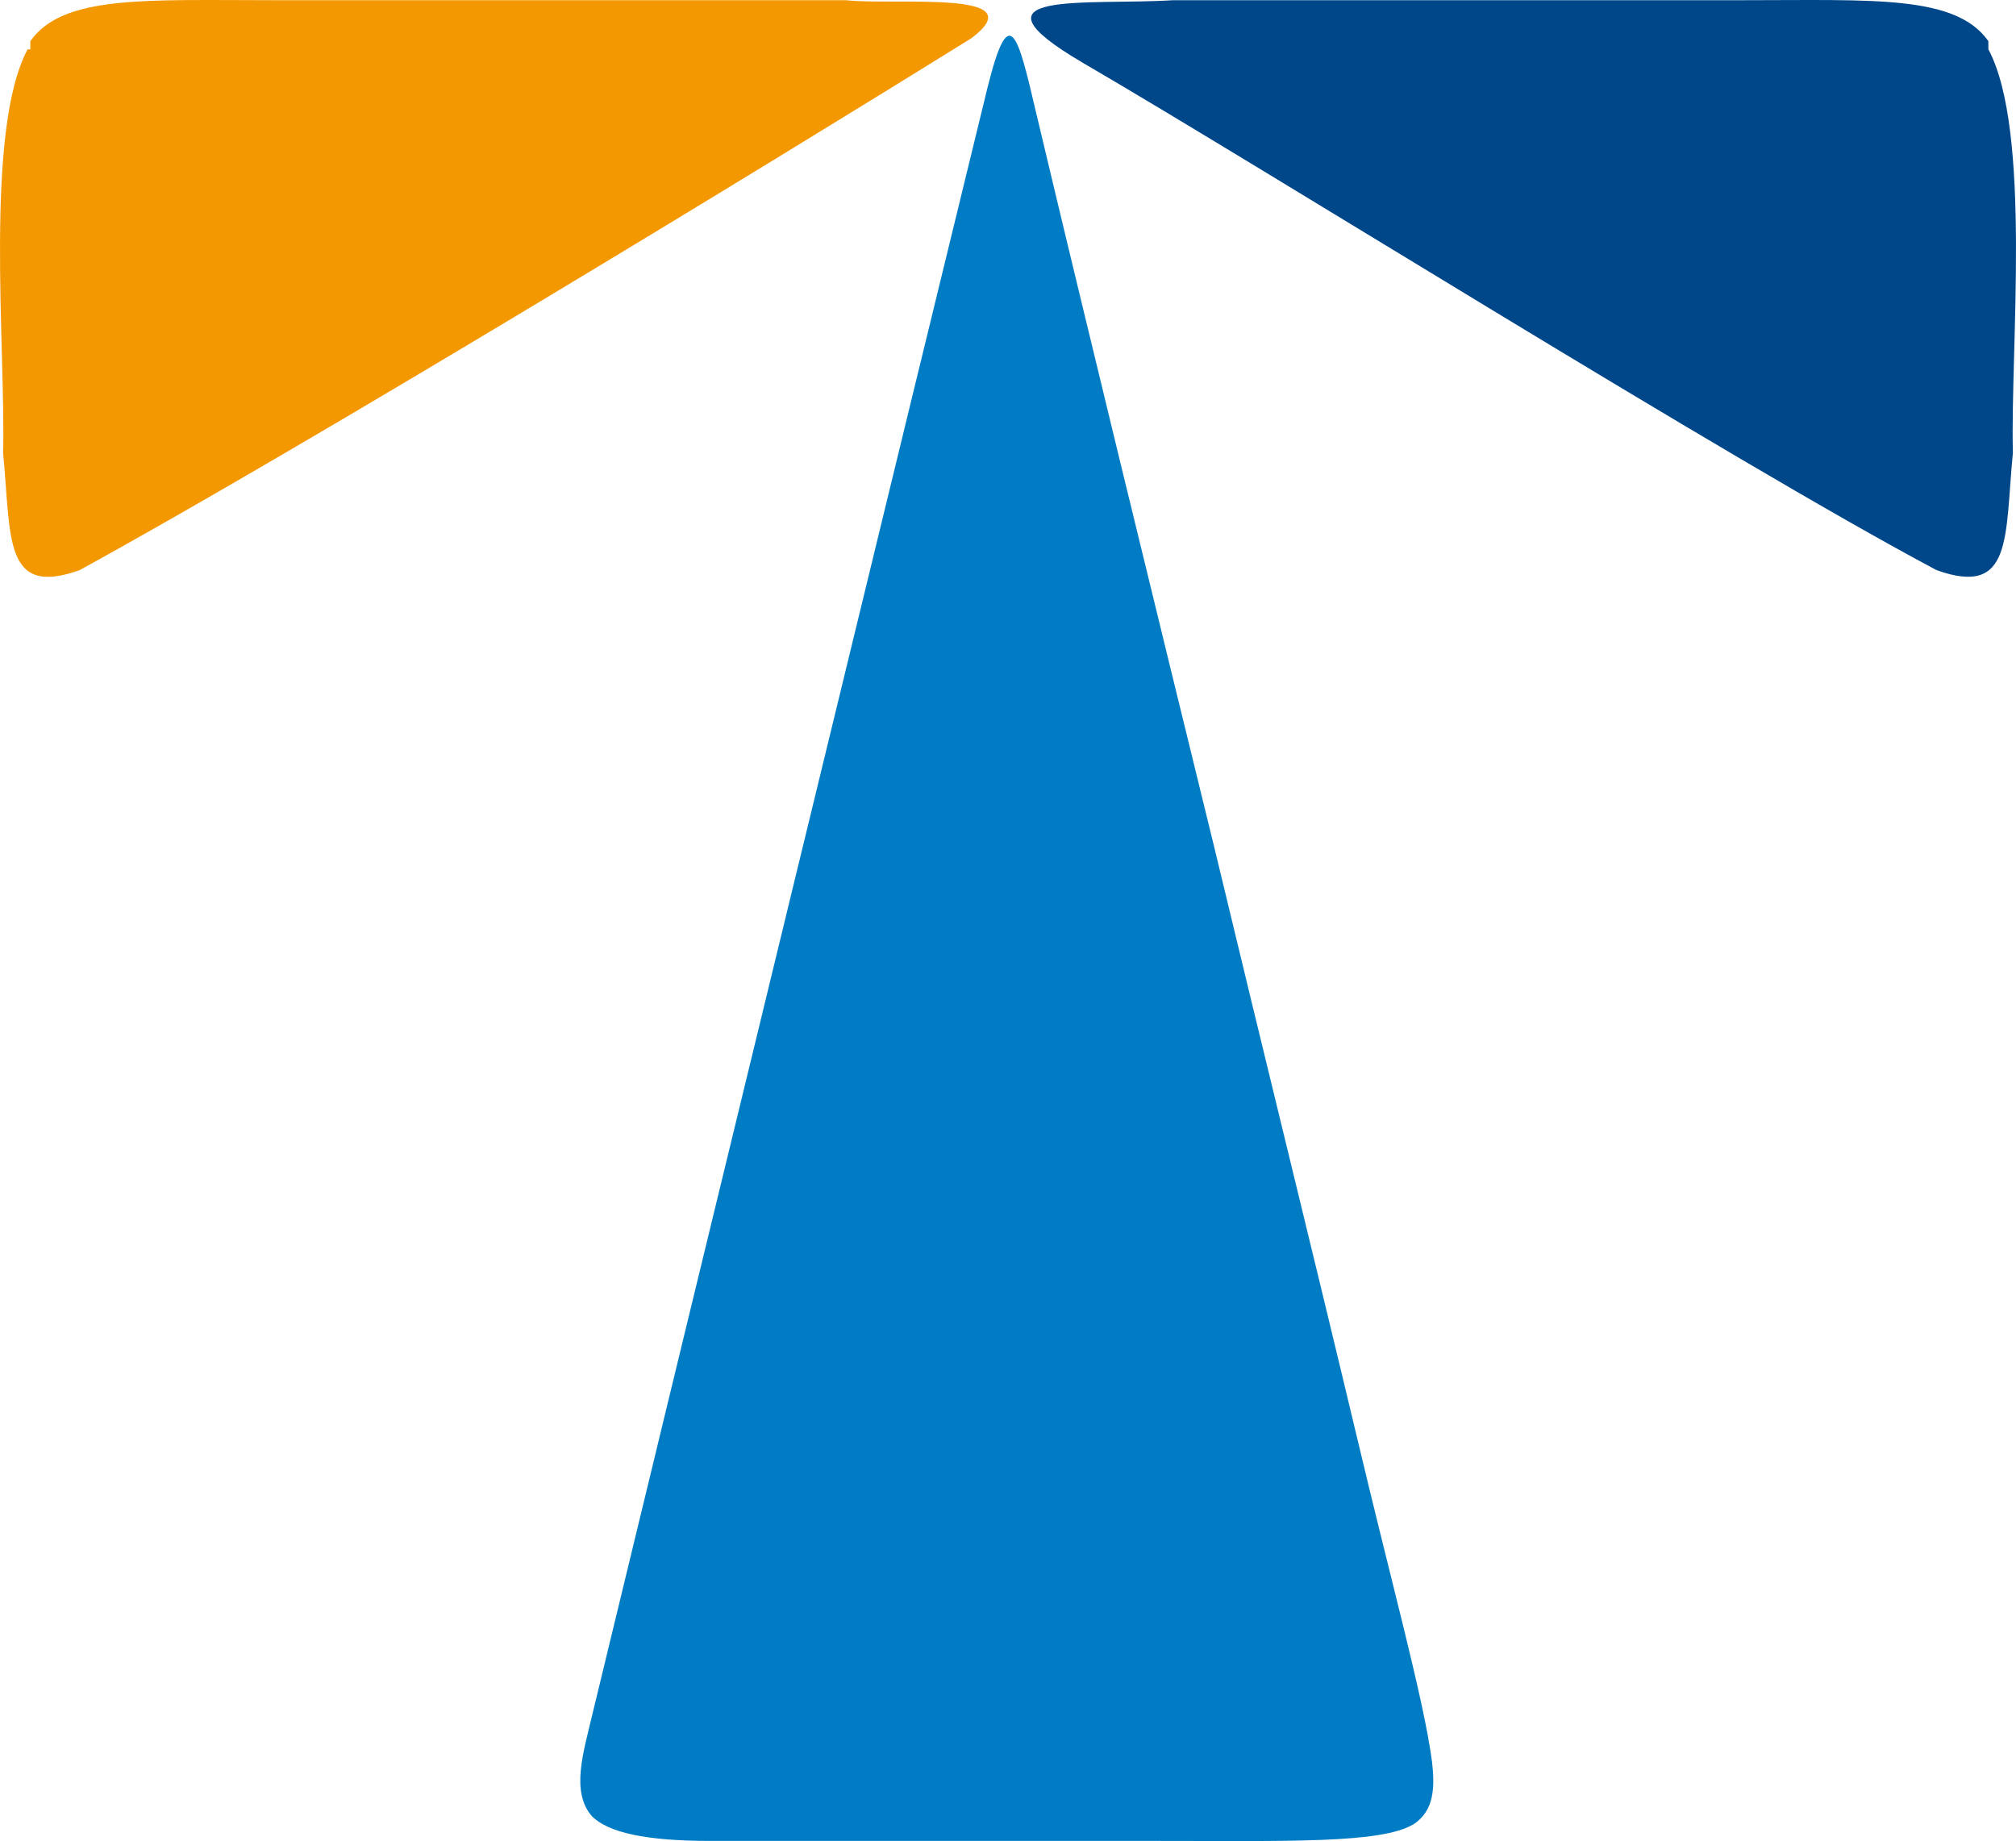 <?xml version="1.0" encoding="UTF-8"?>
<svg id="_图层_1" data-name="图层 1" xmlns="http://www.w3.org/2000/svg" viewBox="0 0 304.91 278.45">
  <defs>
    <style>
      .cls-1 {
        fill: #00478a;
      }

      .cls-2 {
        fill: #007cc4;
      }

      .cls-3 {
        fill: #f39800;
      }
    </style>
  </defs>
  <path class="cls-3" d="M4.18,7.45C-2.42,19.83,.88,52.82,.47,68.5c1.24,12.79,0,21.86,11.55,17.74C46.66,67.26,116.36,24.78,146.89,5.8,156.78-1.62,135.34,.85,127.91,.03H41.71C21.91,.03,9.54-.79,4.59,6.22h0v1.24h-.41Z"/>
  <path class="cls-1" d="M300.73,7.45c6.6,12.37,3.3,45.37,3.71,61.04-1.24,12.79,0,21.86-11.55,17.74-31.76-16.91-101.46-60.63-129.1-76.72C144.82-1.62,164.62,.85,177.41,.03h86.2c19.8,0,32.17-.82,37.12,6.19h0v1.24h0Z"/>
  <path class="cls-2" d="M213.7,275.96c-4.95,2.89-18.97,2.47-39.18,2.47H107.29c-9.49,0-15.26-1.24-17.74-3.71-3.3-3.71-1.24-9.9,0-15.26,11.55-47.84,50.73-209.11,59.81-246.23,3.3-13.2,4.54-8.25,7.42,4.12,7.84,33,17.32,71.77,26.81,110.54,7.42,30.93,15.26,62.69,21.45,88.68,5.36,22.68,10.31,40.42,11.55,49.91,.41,3.71,.41,7.42-2.89,9.49h0Z"/>
</svg>